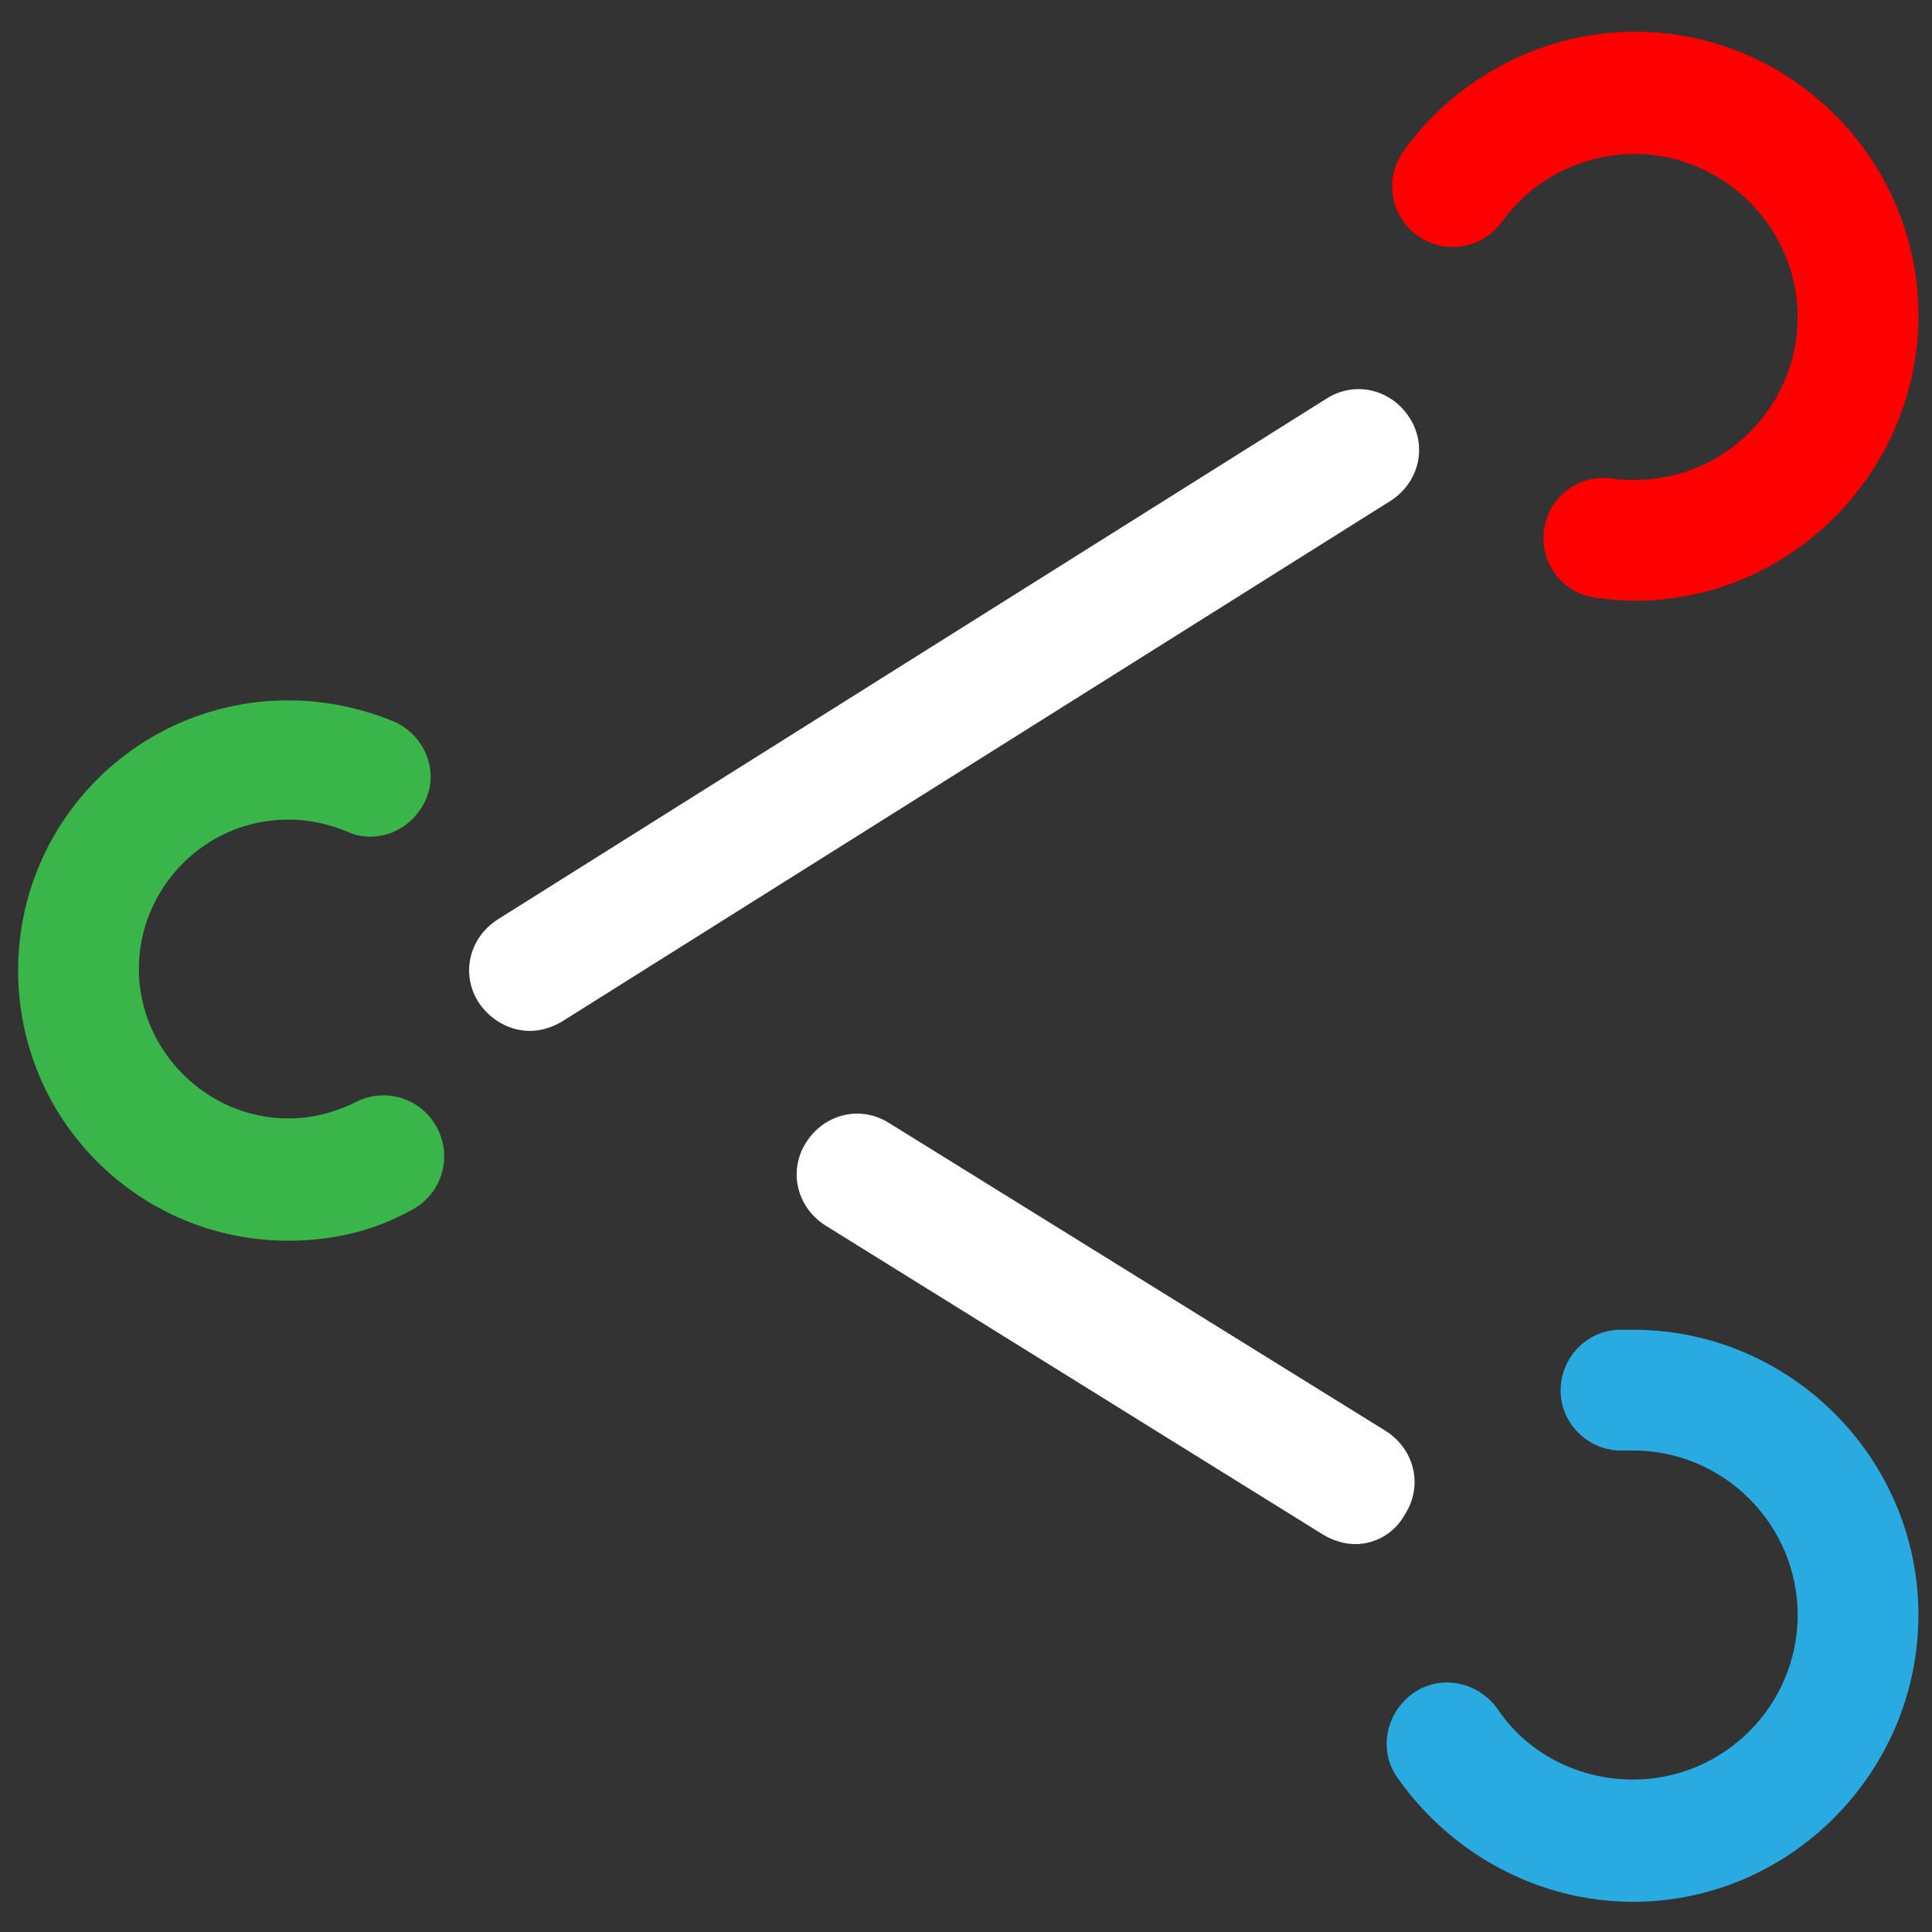 <?xml version="1.0" encoding="utf-8"?>
<!-- Generator: Adobe Illustrator 21.1.0, SVG Export Plug-In . SVG Version: 6.00 Build 0)  -->
<svg version="1.1" id="Layer_2" xmlns="http://www.w3.org/2000/svg" xmlns:xlink="http://www.w3.org/1999/xlink" x="0px" y="0px"
	 viewBox="0 0 128 128" style="enable-background:new 0 0 128 128;" xml:space="preserve">
<rect x="0" y="0" width="128" height="128" fill="#333333" stroke="none"/>
<style type="text/css">
	.st0{fill:#29ABE2;}
	.st1{fill:#FF0000;}
	.st2{fill:#39B54A;}
	.st3{fill:#FFFFFF;}
</style>
<g>
	<path class="st0" d="M108.2,126c-6.2,0-12-3.1-15.6-8.2c-1.3-1.8-0.8-4.3,1-5.6c1.8-1.3,4.3-0.8,5.6,1c2,3,5.4,4.7,9,4.7
		c6,0,10.9-4.9,10.9-10.9s-4.9-10.9-10.9-10.9c-0.2,0-0.4,0-0.6,0c-2.2,0.1-4.1-1.6-4.2-3.8c-0.1-2.2,1.6-4.1,3.8-4.2
		c0.3,0,0.7,0,1,0c10.4,0,18.9,8.5,18.9,18.9S118.6,126,108.2,126z"/>
</g>
<g>
	<path class="st1" d="M108.3,39.8c-0.9,0-1.7-0.1-2.6-0.2c-2.2-0.3-3.7-2.3-3.4-4.5c0.3-2.2,2.3-3.7,4.5-3.4c0.5,0.1,1,0.1,1.5,0.1
		c6,0,10.8-4.9,10.8-10.8s-4.9-10.8-10.8-10.8c-3.5,0-6.8,1.7-8.8,4.5c-1.3,1.8-3.8,2.2-5.6,0.9c-1.8-1.3-2.2-3.8-0.9-5.6
		c3.5-4.9,9.3-7.9,15.3-7.9c10.4,0,18.8,8.5,18.8,18.8S118.7,39.8,108.3,39.8z"/>
</g>
<g>
	<path class="st2" d="M19.1,82.2c-9.9,0-17.9-8-17.9-17.9s8-17.9,17.9-17.9c2.4,0,4.8,0.5,7,1.4c2,0.9,3,3.2,2.1,5.2S25,56,23,55.1
		c-1.2-0.5-2.5-0.8-3.9-0.8c-5.5,0-9.9,4.5-9.9,9.9s4.5,9.9,9.9,9.9c1.6,0,3.1-0.4,4.5-1.1c2-1,4.4-0.2,5.4,1.8c1,2,0.2,4.4-1.8,5.4
		C24.7,81.6,21.9,82.2,19.1,82.2z"/>
</g>
<g>
	<path class="st3" d="M35.1,68.3c-1.3,0-2.6-0.7-3.4-1.9c-1.2-1.9-0.6-4.3,1.3-5.5l54.9-34.5c1.9-1.2,4.3-0.6,5.5,1.3
		c1.2,1.9,0.6,4.3-1.3,5.5L37.2,67.7C36.5,68.1,35.8,68.3,35.1,68.3z"/>
</g>
<g>
	<path class="st3" d="M89.8,102.3c-0.7,0-1.4-0.2-2.1-0.6L54.7,81.2c-1.9-1.2-2.5-3.6-1.3-5.5s3.6-2.5,5.5-1.3l32.9,20.4
		c1.9,1.2,2.5,3.6,1.3,5.5C92.4,101.6,91.1,102.3,89.8,102.3z"/>
</g>
</svg>
